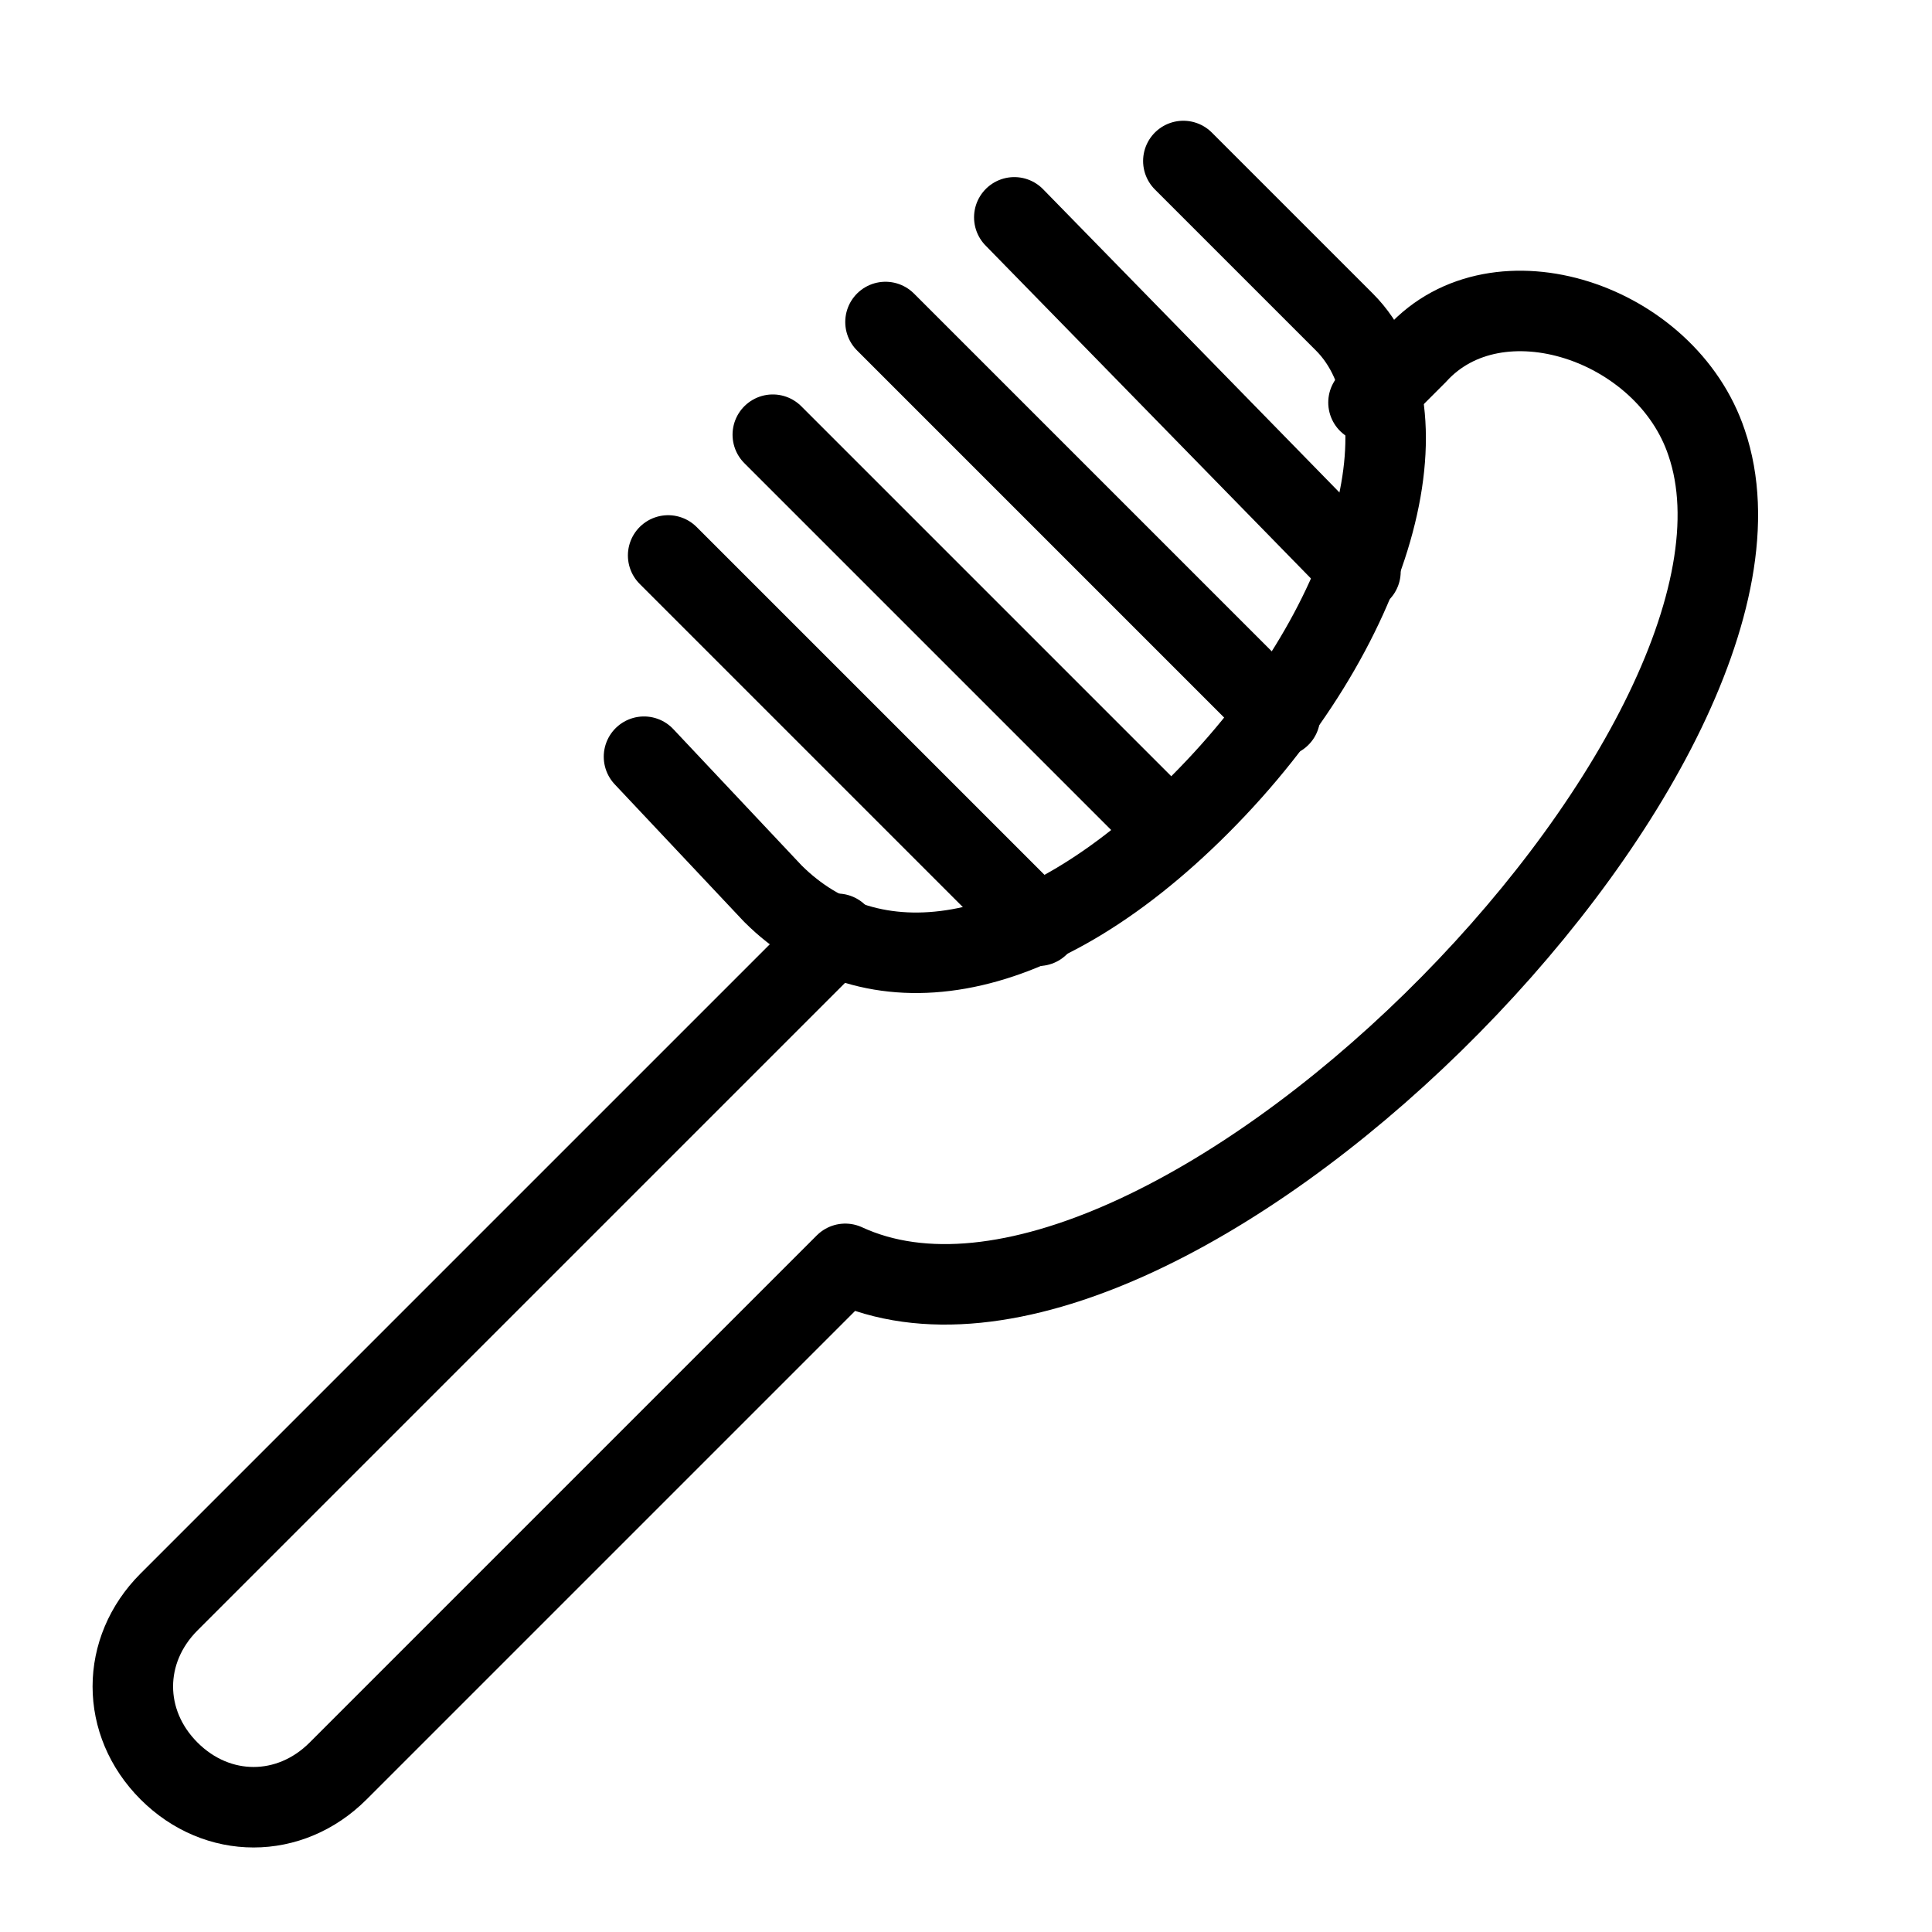 <?xml version="1.0" encoding="utf-8"?>
<!-- Generator: Adobe Illustrator 19.2.0, SVG Export Plug-In . SVG Version: 6.00 Build 0)  -->
<svg version="1.1" id="Layer_1" xmlns="http://www.w3.org/2000/svg" xmlns:xlink="http://www.w3.org/1999/xlink" x="0px" y="0px"
	 viewBox="0 0 24 24" style="enable-background:new 0 0 24 24;" xml:space="preserve">
<style type="text/css">
	.st0{display:none;}
	.st1{display:inline;}
	.st2{fill:none;stroke:#000000;stroke-linecap:round;stroke-linejoin:round;stroke-miterlimit:10;}
</style>
<g id="Filled_Icons" class="st0">
	<g class="st1">
		<path d="M21.8,5.3c-0.3-0.9-1.1-1.6-2.1-1.9c-0.5-0.1-1.1-0.1-1.5,0.1c1.2,1.9,0.3,5-2.2,7.6c-2.1,2.1-4.8,3.2-7,1.4l-7.1,7.1
			c-0.8,0.8-0.8,2,0,2.8C2.2,22.8,2.7,23,3.2,23s1-0.2,1.4-0.6l6.1-6.1c1.8,0.6,4.4-0.4,7-2.8C20.3,11.2,22.6,7.7,21.8,5.3z"/>
		<path d="M9.3,11.5c1.8,1.8,4.2,0.6,6-1.1c2.2-2.2,3.2-5.3,1.8-6.7l-2-2c-0.2-0.2-0.5-0.2-0.7,0c-0.2,0.2-0.2,0.5,0,0.7l2,2
			c0.3,0.3,0.4,1,0.3,1.7l-3.7-3.7c-0.2-0.2-0.5-0.2-0.7,0s-0.2,0.5,0,0.7l4.1,4.1c-0.1,0.3-0.3,0.6-0.5,0.9l-4.4-4.4
			c-0.2-0.2-0.5-0.2-0.7,0s-0.2,0.5,0,0.7l4.6,4.6c-0.2,0.2-0.4,0.5-0.7,0.7c0,0,0,0,0,0L10,5.1c-0.2-0.2-0.5-0.2-0.7,0
			c-0.2,0.2-0.2,0.5,0,0.7l4.6,4.5c-0.3,0.2-0.6,0.4-0.9,0.6L8.7,6.6C8.5,6.4,8.2,6.4,8,6.6S7.8,7.1,8,7.3l4,4
			c-0.8,0.2-1.4,0-1.9-0.5L8.3,9.1c-0.2-0.2-0.5-0.2-0.7,0s-0.2,0.5,0,0.7L9.3,11.5z"/>
	</g>
</g>
<g id="Outline_Icons">
	<g>
		<path class="st2" d="M14.7,2l2,2c1.1,1.1,0.4,3.8-1.8,6c-2.1,2.1-4.1,2.3-5.3,1.1L8,9.4"/>
		<path class="st2" d="M10.4,11.6l-8.3,8.3c-0.6,0.6-0.6,1.5,0,2.1c0.6,0.6,1.5,0.6,2.1,0l6.3-6.3c3.9,1.8,12-6.4,10.7-10.2
			c-0.5-1.5-2.6-2.2-3.6-1.1l-0.6,0.6"/>
		<line class="st2" x1="12.9" y1="11.5" x2="8.3" y2="6.9"/>
		<line class="st2" x1="14.5" y1="10.3" x2="9.6" y2="5.4"/>
		<line class="st2" x1="15.9" y1="8.9" x2="11" y2="4"/>
		<line class="st2" x1="16.9" y1="7.1" x2="12.6" y2="2.7"/>
	</g>
</g>
</svg>
